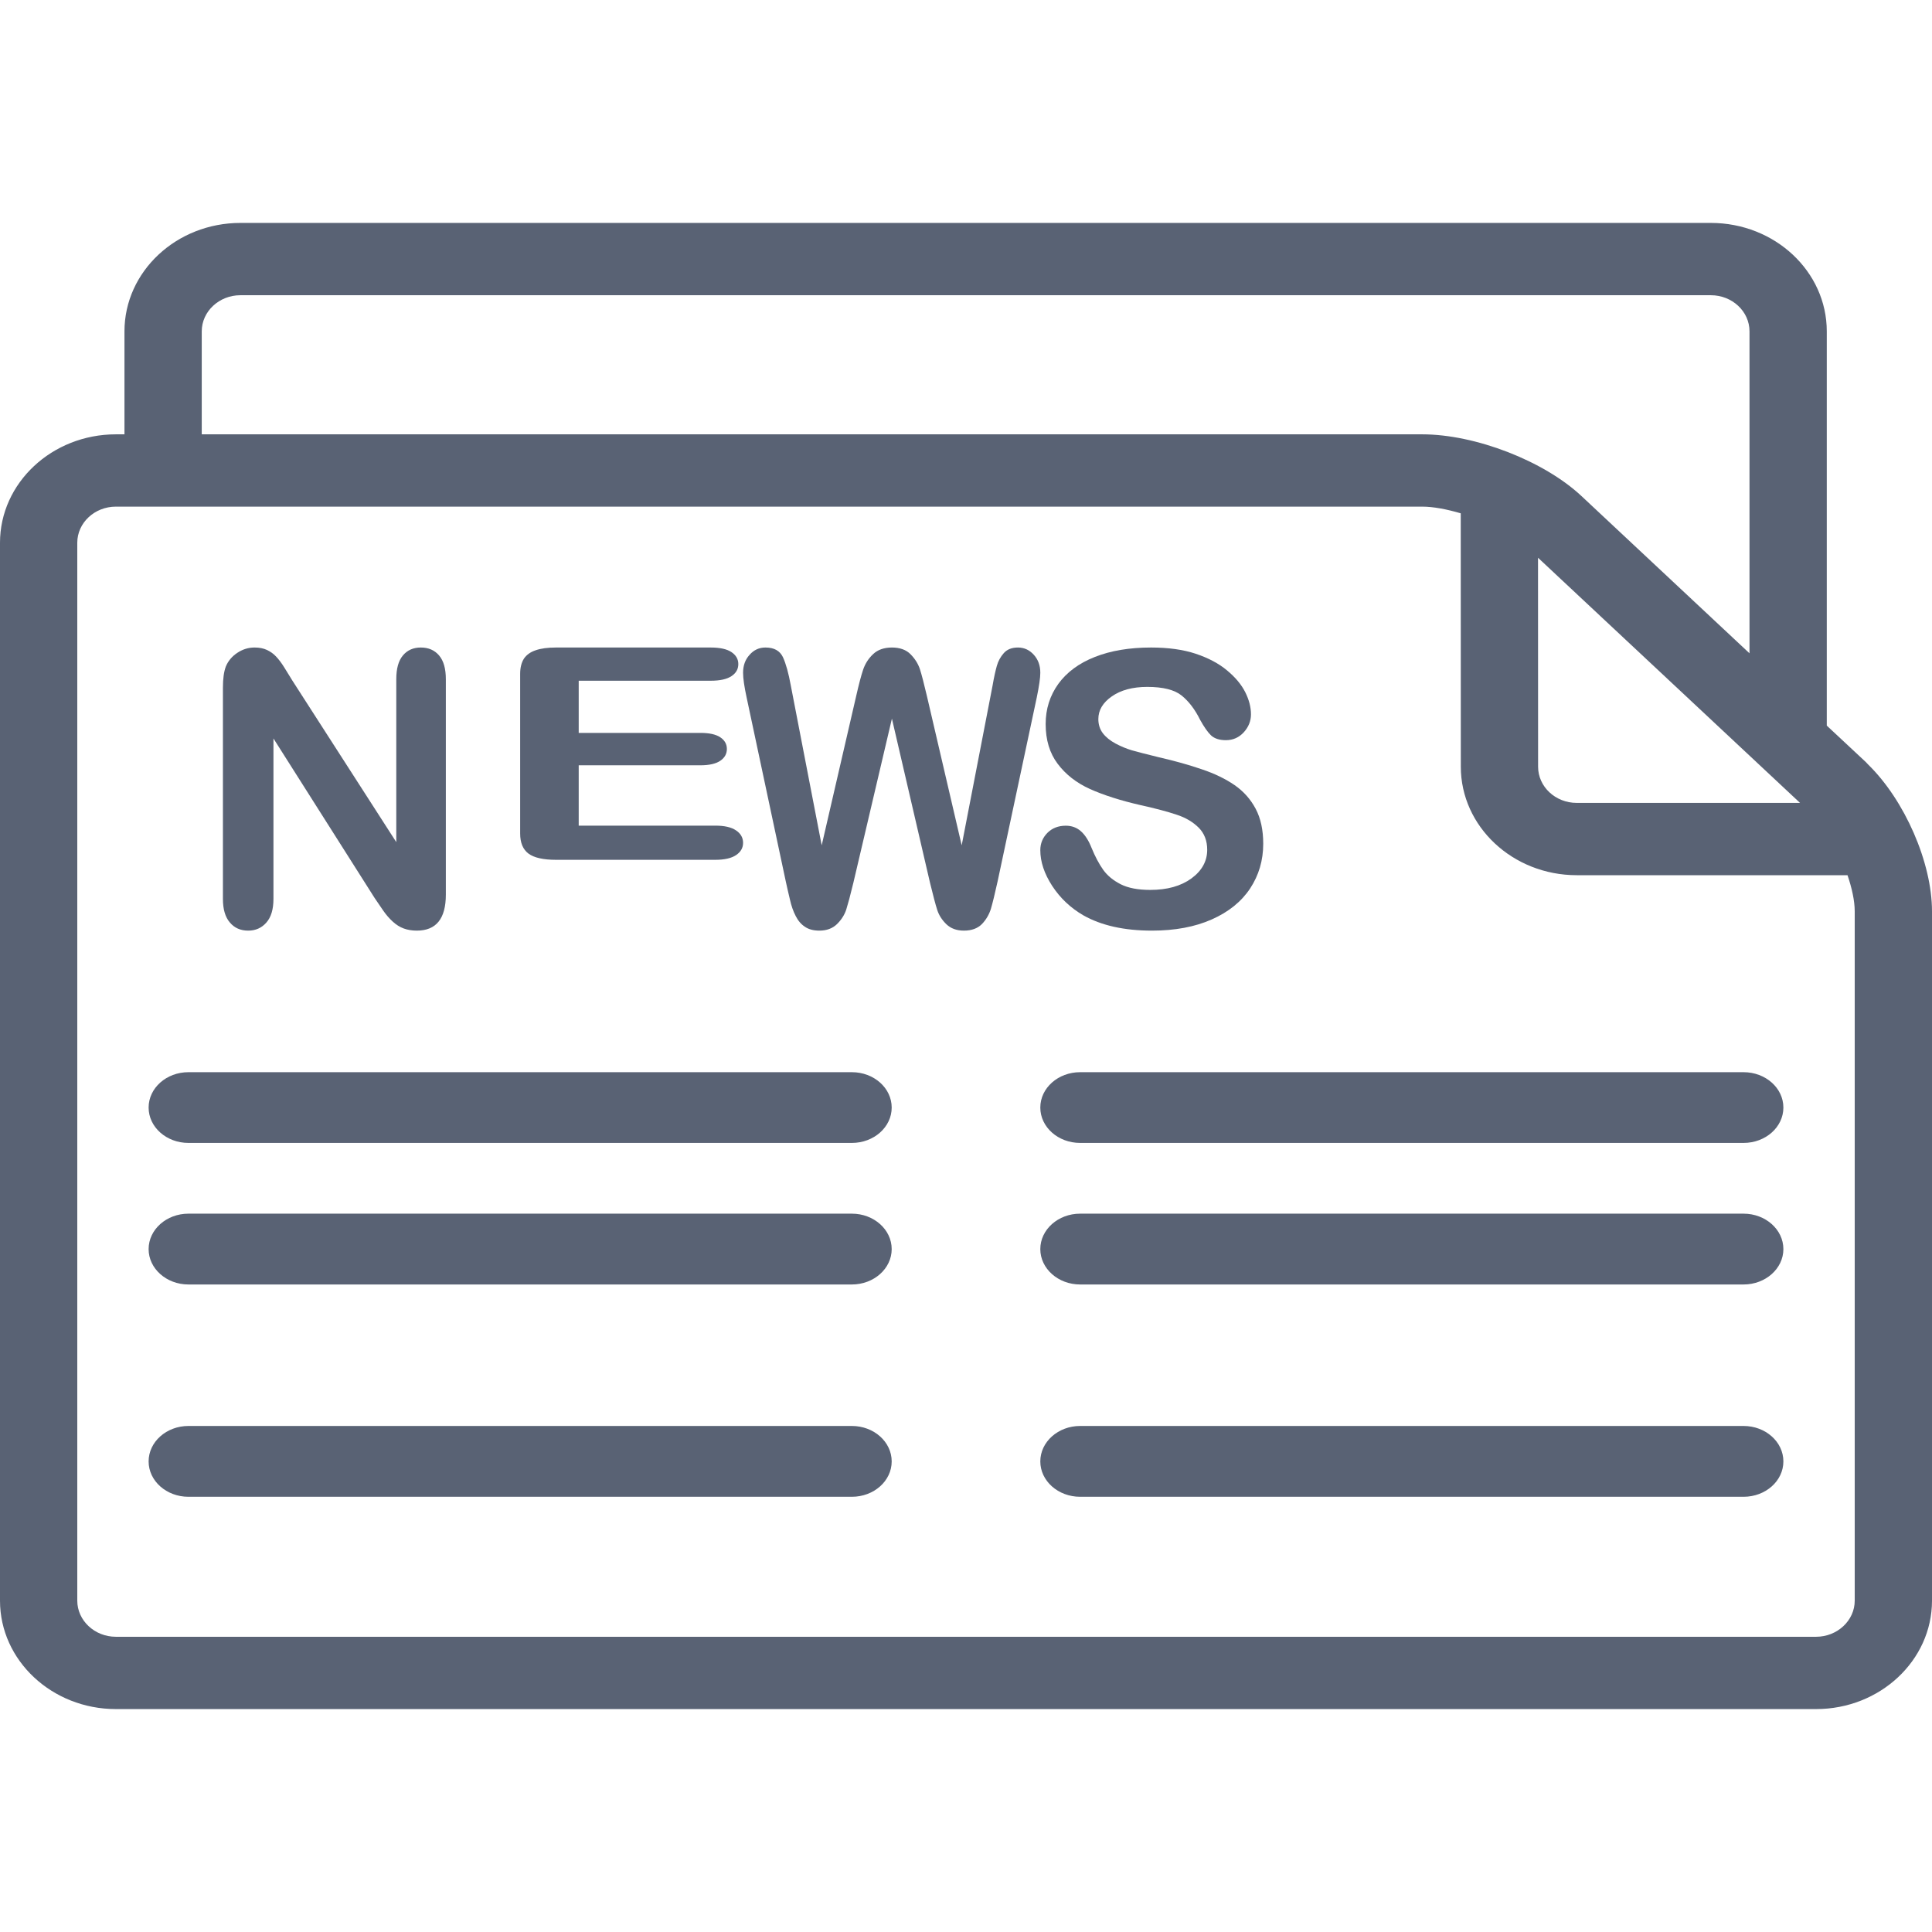 <?xml version="1.0" encoding="UTF-8"?>
<svg width="26px" height="26px" viewBox="0 0 26 26" version="1.1" xmlns="http://www.w3.org/2000/svg" xmlns:xlink="http://www.w3.org/1999/xlink">
    <!-- Generator: Sketch 51.2 (57519) - http://www.bohemiancoding.com/sketch -->
    <title>Slice</title>
    <desc>Created with Sketch.</desc>
    <defs></defs>
    <g id="Page-1" stroke="none" stroke-width="1" fill="none" fill-rule="evenodd">
        <g id="Group-23" transform="translate(0, 3)" fill="#596274">
            <path d="M24.96,18.541 C24.96,18.808 24.726,19.027 24.44,19.027 L1.56,19.027 C1.273,19.027 1.04,18.808 1.04,18.541 L1.04,4.304 C1.04,4.036 1.273,3.818 1.56,3.818 L19.139,3.818 C19.291,3.818 19.474,3.854 19.658,3.908 L19.659,7.318 C19.659,8.123 20.358,8.778 21.219,8.778 L24.863,8.778 C24.922,8.951 24.96,9.122 24.96,9.264 L24.96,18.541 Z M2.715,1.459 C2.715,1.191 2.949,0.973 3.235,0.973 L23.024,0.973 C23.311,0.973 23.544,1.191 23.544,1.459 L23.544,5.792 L21.282,3.675 C20.776,3.202 19.854,2.845 19.139,2.845 L2.715,2.845 L2.715,1.459 Z M24.224,7.805 L21.219,7.805 C20.932,7.805 20.699,7.587 20.699,7.318 L20.698,4.506 L24.224,7.805 Z M25.14,7.288 C25.13,7.279 25.123,7.269 25.113,7.259 L24.584,6.765 L24.584,1.459 C24.584,0.654 23.885,0 23.024,0 L3.235,0 C2.375,0 1.675,0.654 1.675,1.459 L1.675,2.845 L1.56,2.845 C0.7,2.845 0,3.499 0,4.304 L0,18.541 C0,19.346 0.7,20 1.56,20 L24.44,20 C25.3,20 26,19.346 26,18.541 L26,9.264 C26,8.608 25.632,7.768 25.14,7.288 Z" id="Fill-1"></path>
            <path d="M3.936,6.161 L5.333,8.333 L5.333,6.141 C5.333,5.999 5.362,5.892 5.422,5.821 C5.481,5.75 5.562,5.714 5.662,5.714 C5.767,5.714 5.849,5.75 5.909,5.821 C5.97,5.892 6,5.999 6,6.141 L6,9.039 C6,9.363 5.87,9.524 5.609,9.524 C5.544,9.524 5.485,9.514 5.433,9.495 C5.381,9.476 5.332,9.445 5.286,9.403 C5.24,9.361 5.198,9.313 5.159,9.257 C5.119,9.2 5.081,9.143 5.041,9.084 L3.68,6.938 L3.68,9.097 C3.68,9.238 3.648,9.344 3.584,9.416 C3.521,9.488 3.439,9.524 3.34,9.524 C3.237,9.524 3.155,9.488 3.093,9.414 C3.031,9.342 3,9.236 3,9.097 L3,6.254 C3,6.133 3.013,6.039 3.039,5.97 C3.07,5.895 3.122,5.833 3.193,5.786 C3.265,5.738 3.342,5.714 3.426,5.714 C3.491,5.714 3.546,5.725 3.593,5.747 C3.639,5.769 3.68,5.797 3.715,5.835 C3.75,5.872 3.786,5.919 3.823,5.978 C3.859,6.036 3.897,6.098 3.936,6.161" id="Fill-3"></path>
            <path d="M9.564,6.161 L7.788,6.161 L7.788,6.863 L9.424,6.863 C9.544,6.863 9.633,6.882 9.693,6.922 C9.752,6.961 9.782,7.014 9.782,7.079 C9.782,7.144 9.753,7.197 9.695,7.237 C9.636,7.278 9.546,7.299 9.424,7.299 L7.788,7.299 L7.788,8.111 L9.626,8.111 C9.749,8.111 9.842,8.132 9.905,8.175 C9.968,8.217 10,8.273 10,8.343 C10,8.411 9.968,8.466 9.905,8.508 C9.842,8.55 9.749,8.571 9.626,8.571 L7.483,8.571 C7.311,8.571 7.188,8.543 7.113,8.488 C7.038,8.432 7,8.342 7,8.217 L7,6.069 C7,5.986 7.017,5.918 7.05,5.865 C7.085,5.813 7.137,5.775 7.209,5.751 C7.28,5.726 7.372,5.714 7.483,5.714 L9.564,5.714 C9.69,5.714 9.783,5.735 9.844,5.776 C9.905,5.817 9.936,5.871 9.936,5.937 C9.936,6.005 9.905,6.059 9.844,6.099 C9.783,6.14 9.69,6.161 9.564,6.161" id="Fill-5"></path>
            <path d="M12.516,8.881 L12.003,6.671 L11.484,8.881 C11.444,9.048 11.411,9.168 11.388,9.242 C11.364,9.314 11.322,9.379 11.263,9.437 C11.204,9.494 11.125,9.524 11.027,9.524 C10.948,9.524 10.883,9.507 10.832,9.472 C10.78,9.438 10.739,9.389 10.708,9.327 C10.675,9.264 10.649,9.189 10.63,9.103 C10.609,9.017 10.591,8.936 10.575,8.863 L10.047,6.383 C10.016,6.239 10,6.129 10,6.054 C10,5.958 10.028,5.877 10.087,5.813 C10.144,5.747 10.216,5.714 10.301,5.714 C10.418,5.714 10.496,5.758 10.537,5.845 C10.577,5.933 10.612,6.059 10.642,6.224 L11.058,8.376 L11.523,6.363 C11.558,6.209 11.589,6.091 11.616,6.011 C11.644,5.93 11.688,5.861 11.75,5.803 C11.812,5.744 11.897,5.714 12.003,5.714 C12.111,5.714 12.196,5.745 12.255,5.806 C12.315,5.867 12.356,5.934 12.38,6.006 C12.403,6.078 12.434,6.197 12.473,6.363 L12.942,8.376 L13.358,6.224 C13.377,6.112 13.397,6.025 13.415,5.961 C13.433,5.897 13.464,5.84 13.508,5.79 C13.552,5.74 13.615,5.714 13.699,5.714 C13.783,5.714 13.854,5.747 13.912,5.811 C13.971,5.876 14,5.956 14,6.054 C14,6.122 13.984,6.232 13.953,6.383 L13.425,8.863 C13.388,9.031 13.358,9.153 13.335,9.231 C13.311,9.308 13.27,9.378 13.214,9.436 C13.156,9.494 13.076,9.524 12.972,9.524 C12.874,9.524 12.796,9.495 12.737,9.439 C12.677,9.381 12.636,9.317 12.613,9.246 C12.59,9.175 12.558,9.053 12.516,8.881" id="Fill-7"></path>
            <path d="M17,8.355 C17,8.578 16.941,8.778 16.824,8.956 C16.706,9.134 16.534,9.273 16.308,9.373 C16.081,9.474 15.812,9.524 15.502,9.524 C15.129,9.524 14.821,9.455 14.579,9.318 C14.408,9.219 14.268,9.087 14.16,8.922 C14.053,8.757 14,8.597 14,8.441 C14,8.35 14.032,8.273 14.096,8.208 C14.16,8.144 14.243,8.112 14.343,8.112 C14.423,8.112 14.491,8.137 14.547,8.187 C14.603,8.237 14.651,8.312 14.69,8.411 C14.738,8.528 14.79,8.626 14.846,8.705 C14.902,8.783 14.98,8.848 15.082,8.9 C15.183,8.951 15.316,8.976 15.48,8.976 C15.707,8.976 15.891,8.925 16.033,8.822 C16.174,8.719 16.246,8.59 16.246,8.436 C16.246,8.314 16.207,8.214 16.131,8.138 C16.054,8.062 15.956,8.003 15.835,7.964 C15.714,7.923 15.552,7.88 15.349,7.835 C15.078,7.773 14.851,7.7 14.668,7.618 C14.485,7.535 14.341,7.422 14.233,7.278 C14.126,7.136 14.072,6.958 14.072,6.744 C14.072,6.541 14.129,6.362 14.242,6.204 C14.356,6.047 14.52,5.925 14.734,5.841 C14.949,5.756 15.201,5.714 15.491,5.714 C15.723,5.714 15.923,5.742 16.092,5.798 C16.262,5.855 16.402,5.929 16.513,6.022 C16.625,6.115 16.706,6.212 16.758,6.315 C16.809,6.417 16.835,6.516 16.835,6.614 C16.835,6.703 16.803,6.783 16.739,6.854 C16.674,6.925 16.594,6.961 16.497,6.961 C16.41,6.961 16.344,6.939 16.298,6.897 C16.253,6.854 16.204,6.784 16.15,6.686 C16.082,6.548 15.999,6.439 15.903,6.361 C15.807,6.283 15.652,6.244 15.44,6.244 C15.242,6.244 15.083,6.287 14.962,6.372 C14.841,6.456 14.781,6.558 14.781,6.677 C14.781,6.75 14.801,6.814 14.842,6.868 C14.883,6.921 14.94,6.967 15.012,7.006 C15.084,7.044 15.157,7.075 15.231,7.097 C15.305,7.118 15.427,7.15 15.596,7.191 C15.81,7.24 16.003,7.294 16.174,7.353 C16.348,7.411 16.494,7.483 16.615,7.566 C16.736,7.65 16.83,7.756 16.898,7.884 C16.966,8.012 17,8.169 17,8.355" id="Fill-9"></path>
            <path d="M12,11.905 C12,12.168 11.76,12.381 11.464,12.381 L2.536,12.381 C2.24,12.381 2,12.168 2,11.905 C2,11.642 2.24,11.429 2.536,11.429 L11.464,11.429 C11.76,11.429 12,11.642 12,11.905" id="Fill-11"></path>
            <path d="M12,13.81 C12,14.072 11.76,14.286 11.464,14.286 L2.536,14.286 C2.24,14.286 2,14.072 2,13.81 C2,13.547 2.24,13.333 2.536,13.333 L11.464,13.333 C11.76,13.333 12,13.547 12,13.81" id="Fill-13"></path>
            <path d="M12,16.667 C12,16.93 11.76,17.143 11.464,17.143 L2.536,17.143 C2.24,17.143 2,16.93 2,16.667 C2,16.404 2.24,16.19 2.536,16.19 L11.464,16.19 C11.76,16.19 12,16.404 12,16.667" id="Fill-15"></path>
            <path d="M24,11.905 C24,12.168 23.76,12.381 23.464,12.381 L14.536,12.381 C14.24,12.381 14,12.168 14,11.905 C14,11.642 14.24,11.429 14.536,11.429 L23.464,11.429 C23.76,11.429 24,11.642 24,11.905" id="Fill-17"></path>
            <path d="M24,13.81 C24,14.072 23.76,14.286 23.464,14.286 L14.536,14.286 C14.24,14.286 14,14.072 14,13.81 C14,13.547 14.24,13.333 14.536,13.333 L23.464,13.333 C23.76,13.333 24,13.547 24,13.81" id="Fill-19"></path>
            <path d="M24,16.667 C24,16.93 23.76,17.143 23.464,17.143 L14.536,17.143 C14.24,17.143 14,16.93 14,16.667 C14,16.404 14.24,16.19 14.536,16.19 L23.464,16.19 C23.76,16.19 24,16.404 24,16.667" id="Fill-21"></path>
        </g>
    </g>
</svg>
